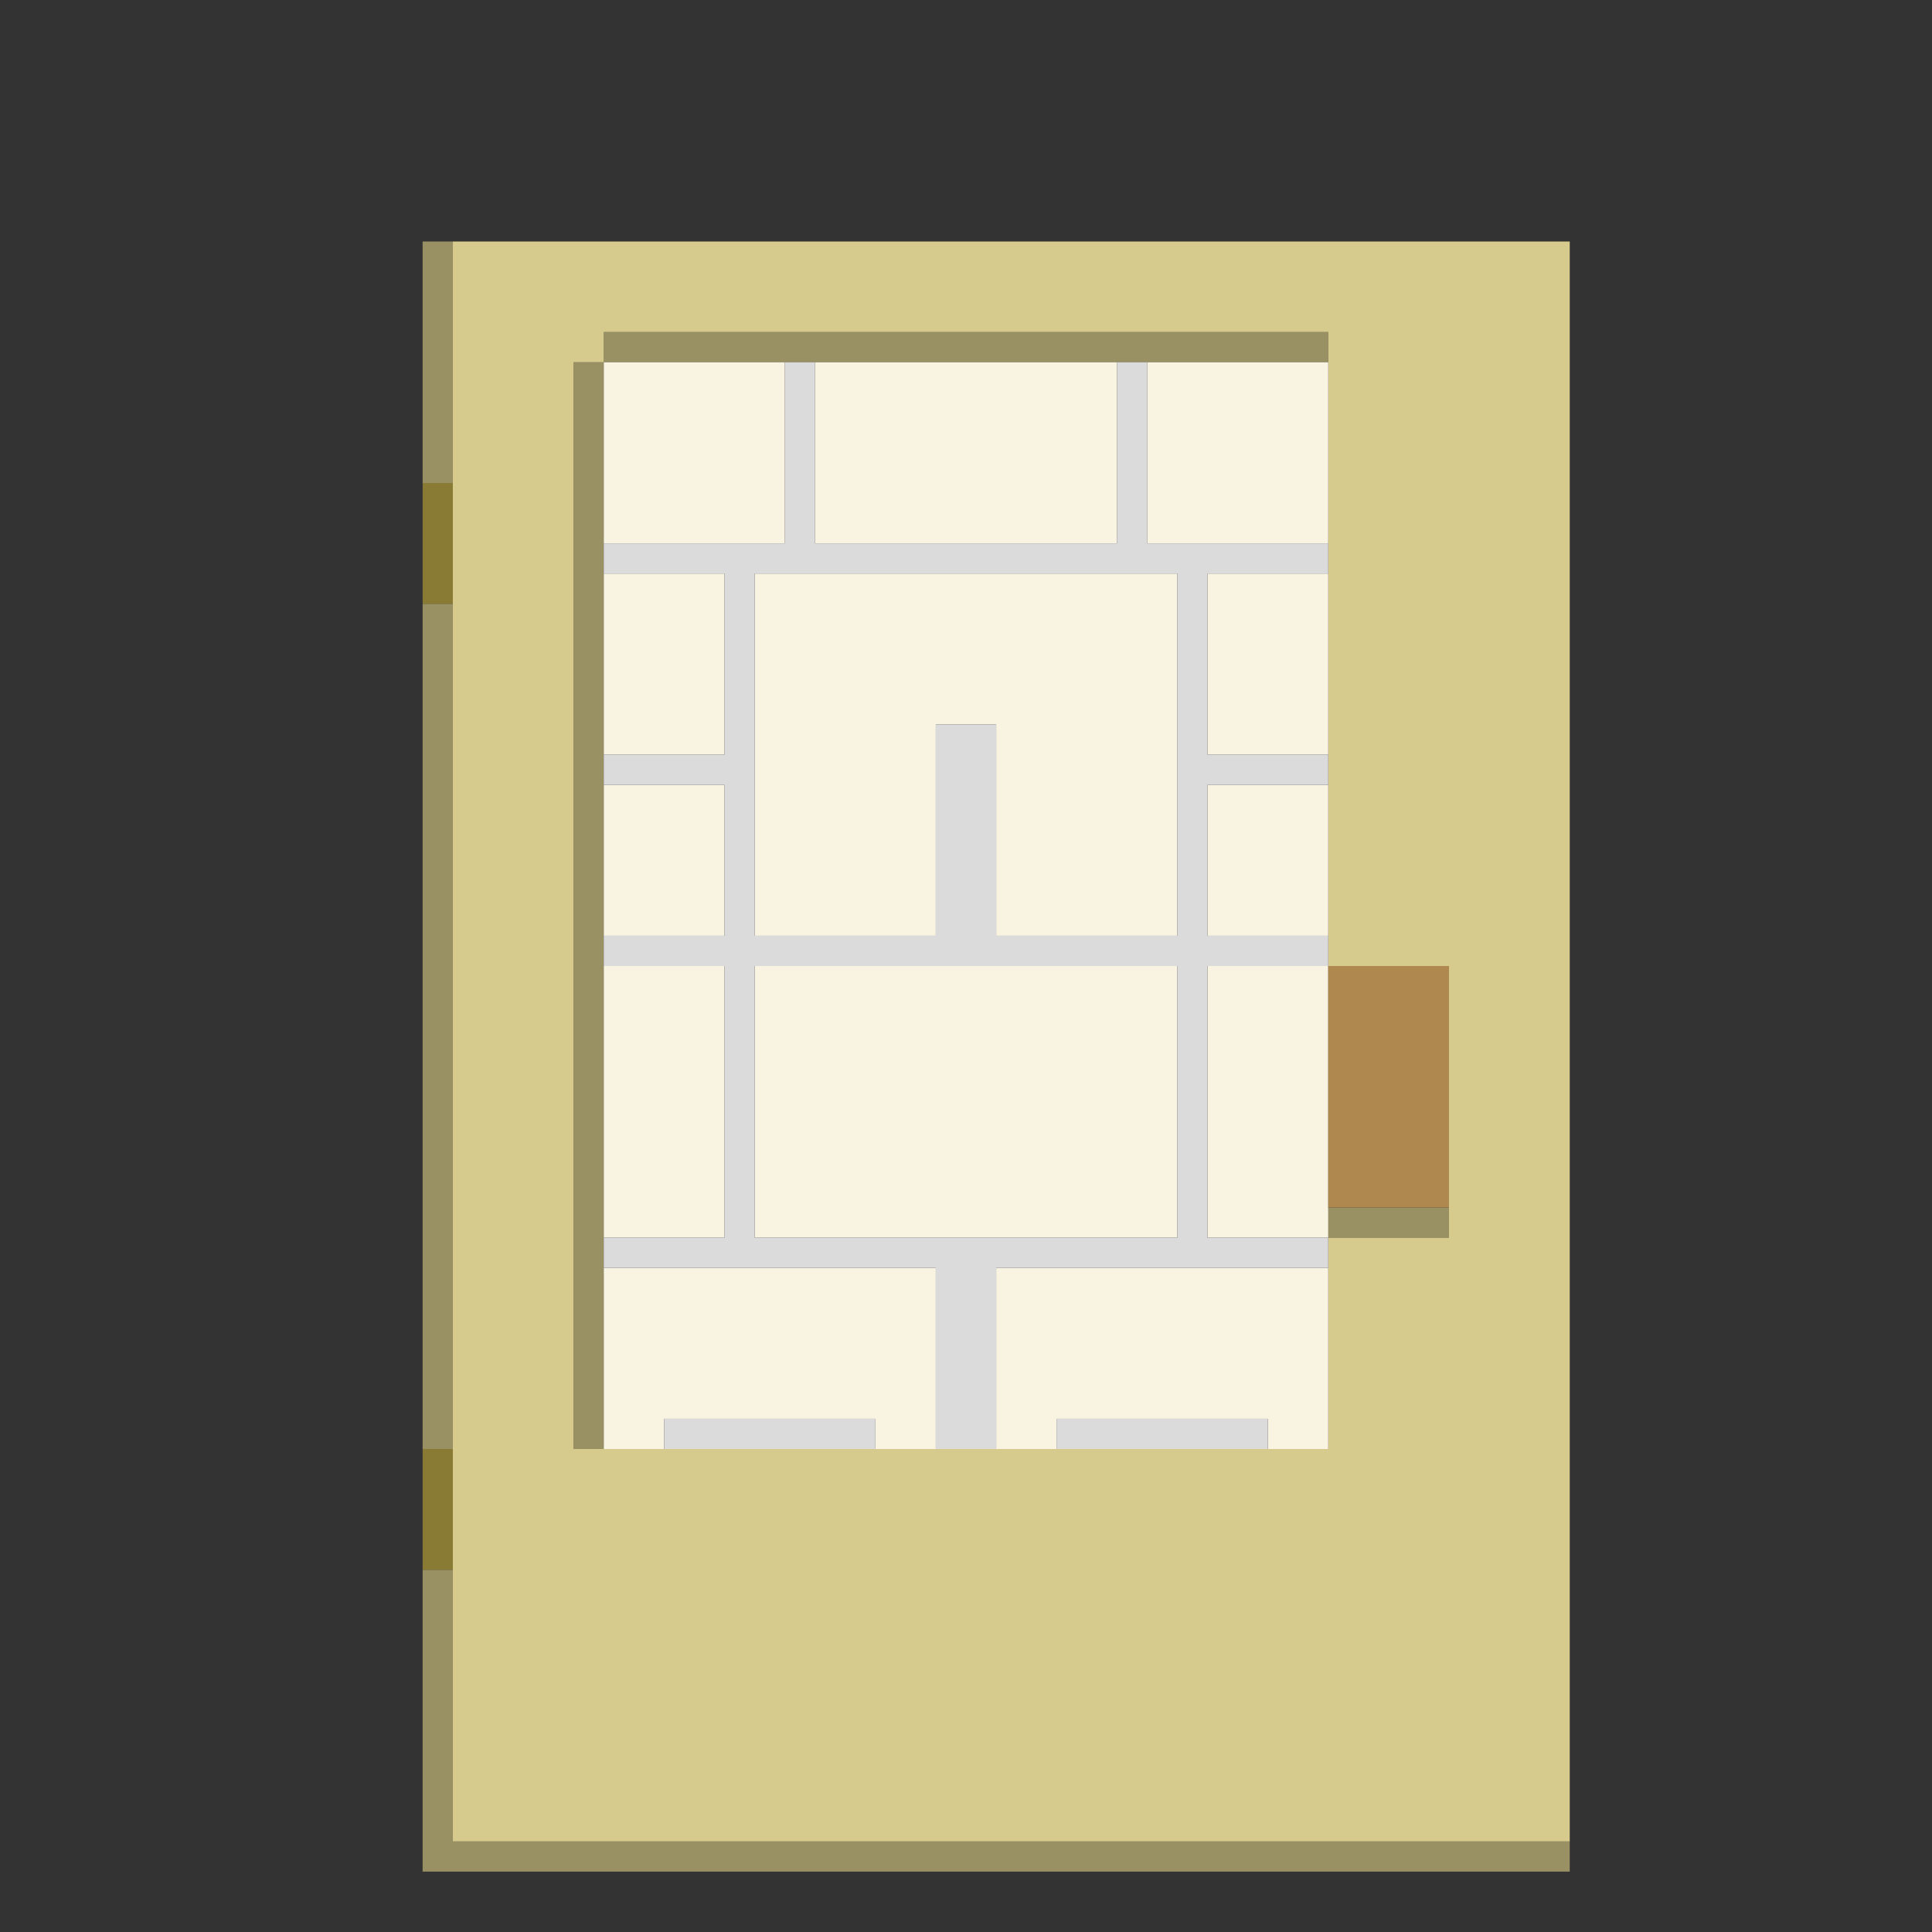 <?xml version="1.0" encoding="UTF-8" standalone="no"?>
<!DOCTYPE svg PUBLIC "-//W3C//DTD SVG 1.1//EN" 
  "http://www.w3.org/Graphics/SVG/1.1/DTD/svg11.dtd">
<svg width="64" height="64"
	 xmlns="http://www.w3.org/2000/svg" version="1.1">
 <rect width="100%" height="100%" fill="#333333" stroke="none"/>
 <path d="  M 15,8  L 14,8  L 14,16  L 15,16  Z  " style="fill:rgb(153, 144, 100); fill-opacity:1.000; stroke:none;" />
 <path d="  M 15,20  L 14,20  L 14,48  L 15,48  Z  " style="fill:rgb(153, 144, 100); fill-opacity:1.000; stroke:none;" />
 <path d="  M 15,61  L 15,52  L 14,52  L 14,62  L 52,62  L 52,61  Z  " style="fill:rgb(153, 144, 100); fill-opacity:1.000; stroke:none;" />
 <path d="  M 19,48  L 20,48  L 20,12  L 19,12  Z  " style="fill:rgb(153, 144, 100); fill-opacity:1.000; stroke:none;" />
 <path d="  M 20,11  L 20,12  L 44,12  L 44,11  Z  " style="fill:rgb(153, 144, 100); fill-opacity:1.000; stroke:none;" />
 <path d="  M 48,41  L 48,40  L 44,40  L 44,41  Z  " style="fill:rgb(153, 144, 100); fill-opacity:1.000; stroke:none;" />
 <path d="  M 14,16  L 14,20  L 15,20  L 15,16  Z  " style="fill:rgb(137, 122, 52); fill-opacity:1.000; stroke:none;" />
 <path d="  M 14,52  L 15,52  L 15,48  L 14,48  Z  " style="fill:rgb(137, 122, 52); fill-opacity:1.000; stroke:none;" />
 <path d="  M 15,8  L 15,61  L 52,61  L 52,8  Z  M 44,48  L 19,48  L 19,12  L 20,12  L 20,11  L 44,11  L 44,32  L 48,32  L 48,41  L 44,41  Z  " style="fill:rgb(214, 202, 140); fill-opacity:1.000; stroke:none;" />
 <path d="  M 26,12  L 20,12  L 20,18  L 26,18  Z  " style="fill:rgb(248, 244, 225); fill-opacity:1.000; stroke:none;" />
 <path d="  M 20,25  L 24,25  L 24,19  L 20,19  Z  " style="fill:rgb(248, 244, 225); fill-opacity:1.000; stroke:none;" />
 <path d="  M 24,26  L 20,26  L 20,31  L 24,31  Z  " style="fill:rgb(248, 244, 225); fill-opacity:1.000; stroke:none;" />
 <path d="  M 20,32  L 20,41  L 24,41  L 24,32  Z  " style="fill:rgb(248, 244, 225); fill-opacity:1.000; stroke:none;" />
 <path d="  M 20,42  L 20,48  L 22,48  L 22,47  L 29,47  L 29,48  L 31,48  L 31,42  Z  " style="fill:rgb(248, 244, 225); fill-opacity:1.000; stroke:none;" />
 <path d="  M 25,19  L 25,31  L 31,31  L 31,24  L 33,24  L 33,31  L 39,31  L 39,19  Z  " style="fill:rgb(248, 244, 225); fill-opacity:1.000; stroke:none;" />
 <path d="  M 39,32  L 25,32  L 25,41  L 39,41  Z  " style="fill:rgb(248, 244, 225); fill-opacity:1.000; stroke:none;" />
 <path d="  M 27,18  L 37,18  L 37,12  L 27,12  Z  " style="fill:rgb(248, 244, 225); fill-opacity:1.000; stroke:none;" />
 <path d="  M 33,42  L 33,48  L 35,48  L 35,47  L 42,47  L 42,48  L 44,48  L 44,42  Z  " style="fill:rgb(248, 244, 225); fill-opacity:1.000; stroke:none;" />
 <path d="  M 44,12  L 38,12  L 38,18  L 44,18  Z  " style="fill:rgb(248, 244, 225); fill-opacity:1.000; stroke:none;" />
 <path d="  M 44,25  L 44,19  L 40,19  L 40,25  Z  " style="fill:rgb(248, 244, 225); fill-opacity:1.000; stroke:none;" />
 <path d="  M 44,26  L 40,26  L 40,31  L 44,31  Z  " style="fill:rgb(248, 244, 225); fill-opacity:1.000; stroke:none;" />
 <path d="  M 40,41  L 44,41  L 44,32  L 40,32  Z  " style="fill:rgb(248, 244, 225); fill-opacity:1.000; stroke:none;" />
 <path d="  M 44,26  L 44,25  L 40,25  L 40,19  L 44,19  L 44,18  L 38,18  L 38,12  L 37,12  L 37,18  L 27,18  L 27,12  L 26,12  L 26,18  L 20,18  L 20,19  L 24,19  L 24,25  L 20,25  L 20,26  L 24,26  L 24,31  L 20,31  L 20,32  L 24,32  L 24,41  L 20,41  L 20,42  L 31,42  L 31,48  L 33,48  L 33,42  L 44,42  L 44,41  L 40,41  L 40,32  L 44,32  L 44,31  L 40,31  L 40,26  Z  M 25,19  L 39,19  L 39,31  L 33,31  L 33,24  L 31,24  L 31,31  L 25,31  Z  M 25,41  L 25,32  L 39,32  L 39,41  Z  " style="fill:rgb(219, 219, 219); fill-opacity:1.000; stroke:none;" />
 <path d="  M 29,48  L 29,47  L 22,47  L 22,48  Z  " style="fill:rgb(219, 219, 219); fill-opacity:1.000; stroke:none;" />
 <path d="  M 35,47  L 35,48  L 42,48  L 42,47  Z  " style="fill:rgb(219, 219, 219); fill-opacity:1.000; stroke:none;" />
 <path d="  M 44,40  L 48,40  L 48,32  L 44,32  Z  " style="fill:rgb(175, 136, 80); fill-opacity:1.000; stroke:none;" />
</svg>
